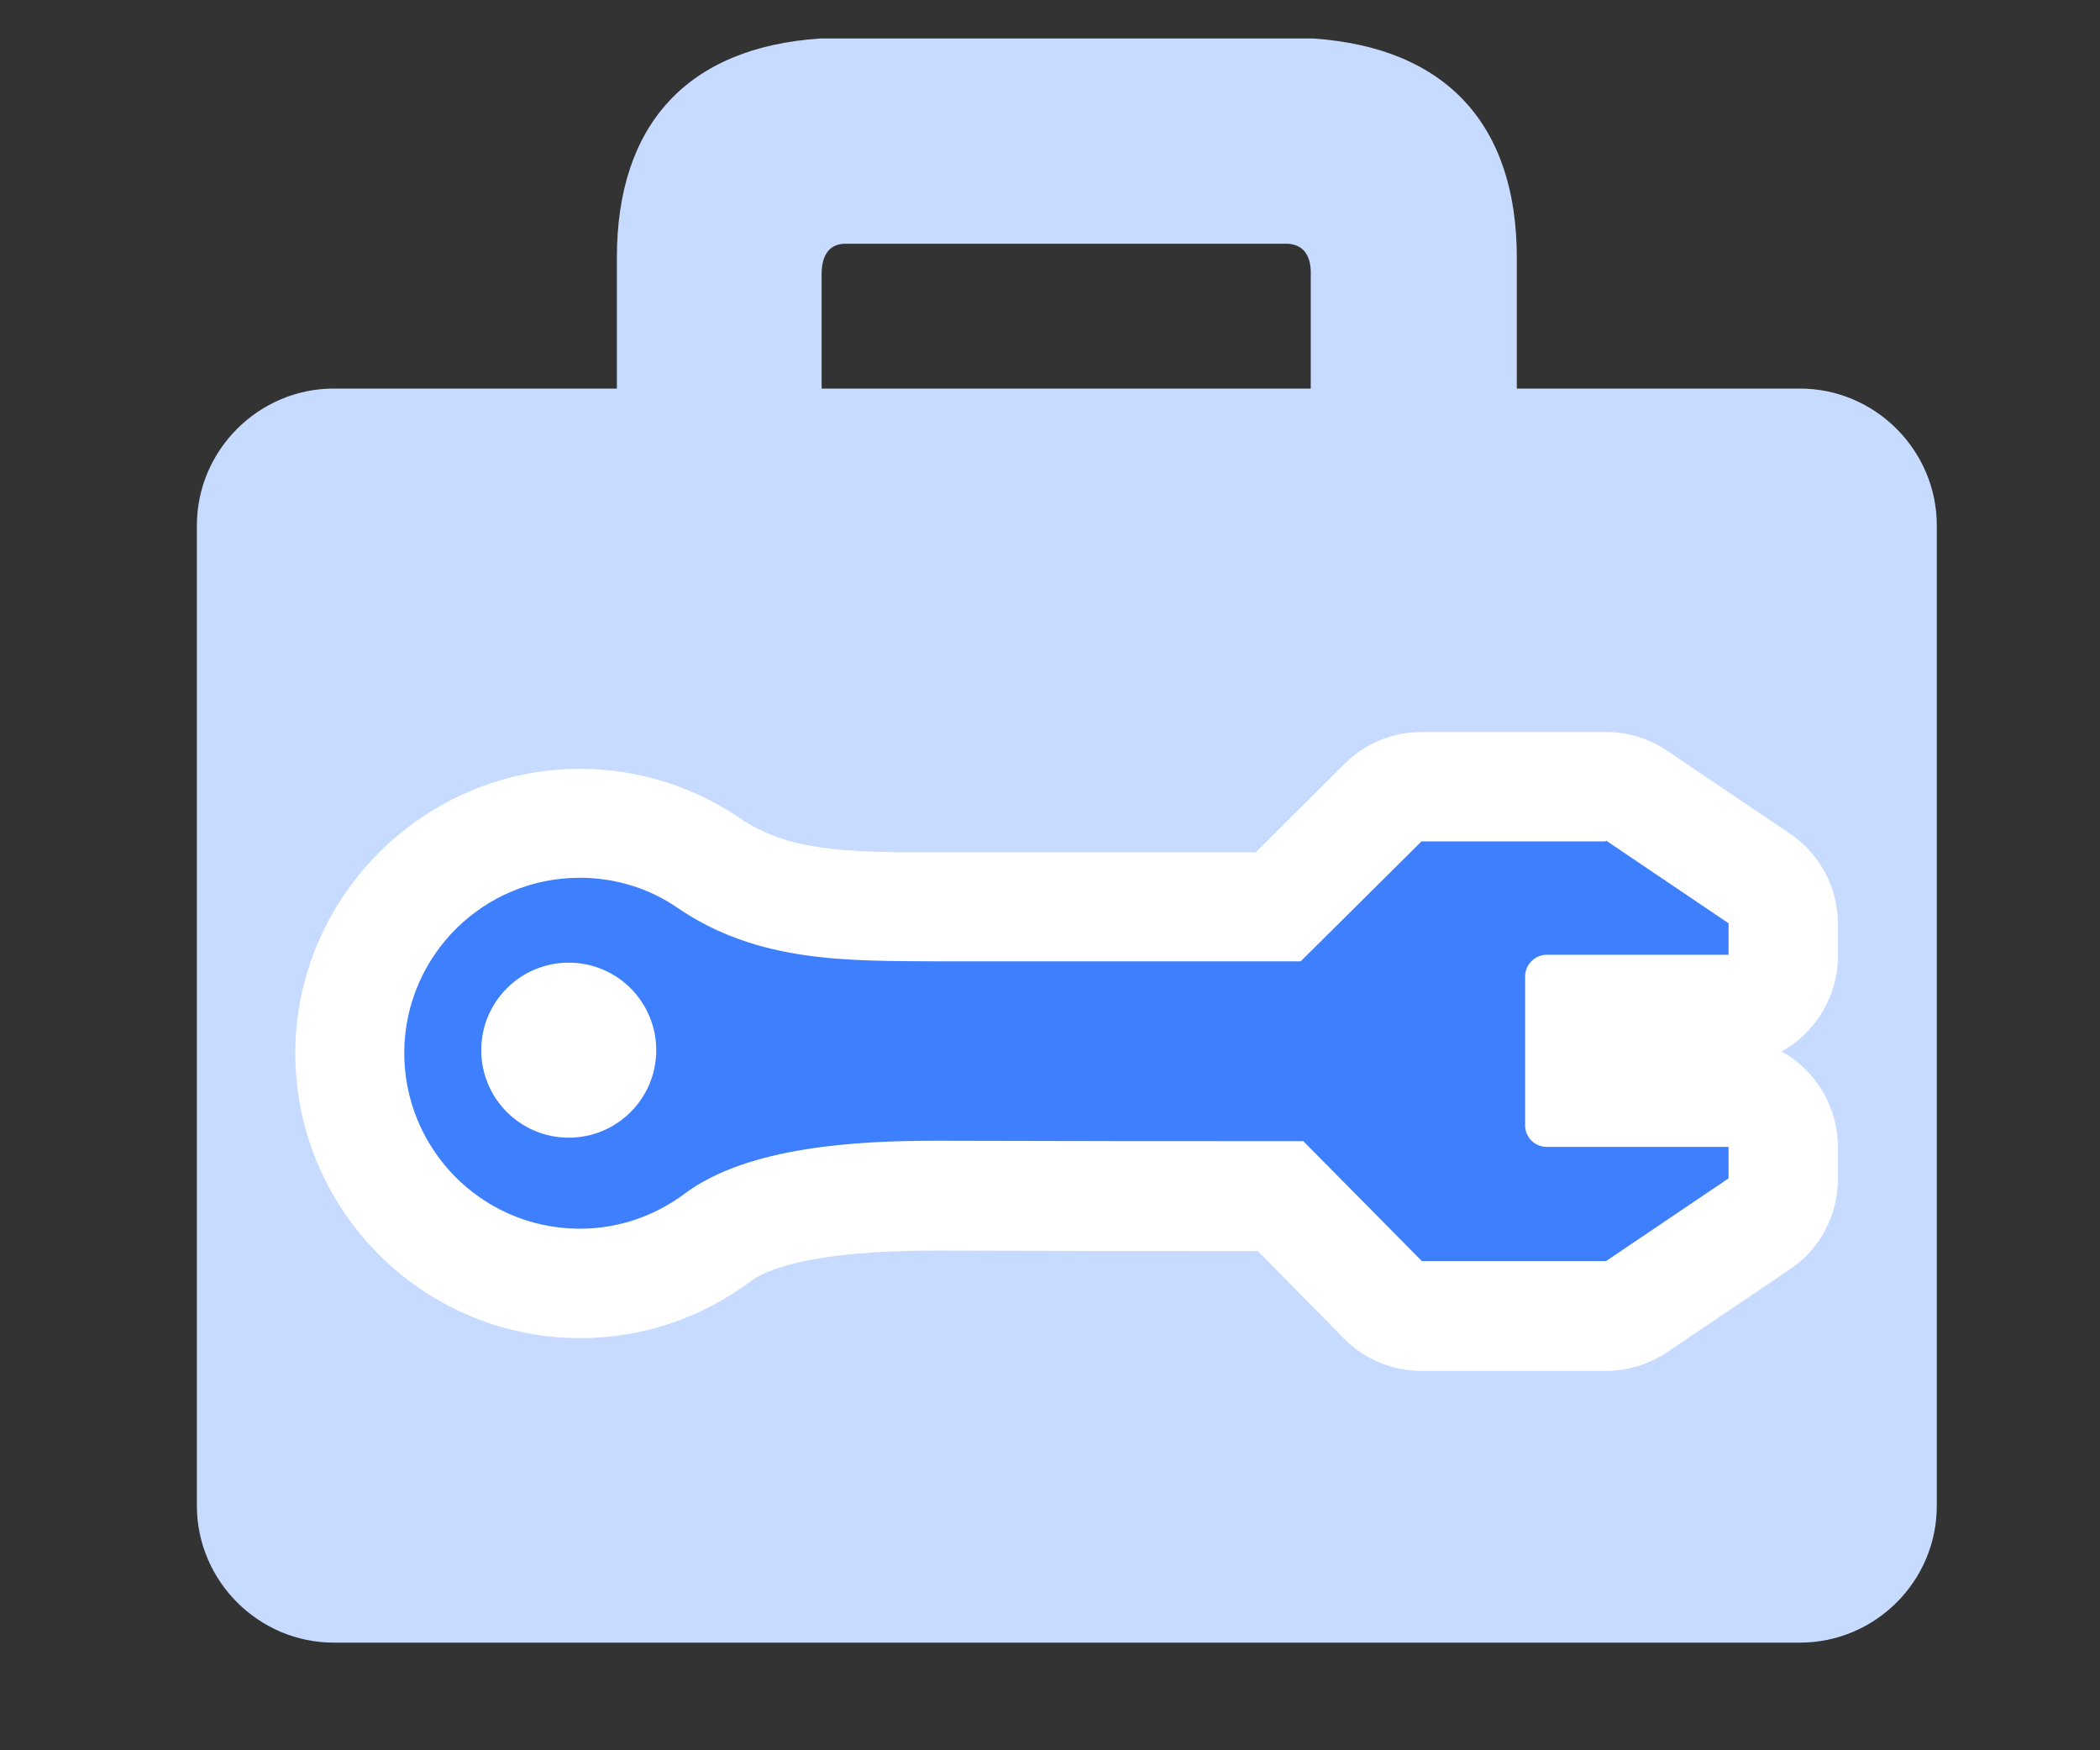 <svg width="48" height="40" viewBox="0 0 48 40" fill="none" xmlns="http://www.w3.org/2000/svg">
<rect x="0" y="0" width="48" height="40" fill="#333333" stroke="none"/>
<g id="Layer_1" clip-path="url(#clip0_3028_28177)">
<g id="Isolation_Mode">
<path id="Vector" fill-rule="evenodd" clip-rule="evenodd" d="M7.63 8.88H14.1V5.89C14.1 2.85 15.71 1.08 18.75 0.88H30.02C33.06 1.09 34.67 2.85 34.67 5.89V8.88H41.14C42.86 8.88 44.27 10.29 44.27 12.01V34.41C44.27 36.14 42.86 37.54 41.14 37.54H7.63C5.91 37.54 4.5 36.13 4.5 34.41V12.01C4.5 10.29 5.91 8.88 7.63 8.88ZM18.79 8.88H29.96V6.31C29.98 5.85 29.8 5.59 29.43 5.57H19.31C18.94 5.58 18.77 5.85 18.78 6.31V8.88H18.79Z" fill="#C6DBFF"/>
<path id="Vector_2" d="M32.508 30.05C32.178 30.05 31.858 29.92 31.618 29.68L29.278 27.31C26.348 27.31 24.578 27.31 21.518 27.3H21.398C18.938 27.3 17.258 27.62 16.418 28.26C15.508 28.95 14.418 29.31 13.268 29.31C10.308 29.27 7.978 26.88 8.008 23.99C8.048 21.12 10.408 18.8 13.268 18.8C14.368 18.82 15.368 19.13 16.208 19.71C17.668 20.7 19.348 20.71 21.288 20.71H29.218L31.618 18.33C31.848 18.1 32.168 17.97 32.498 17.97H36.708C36.958 17.97 37.198 18.04 37.408 18.18L40.208 20.07C40.548 20.3 40.758 20.69 40.758 21.11V21.83C40.758 22.52 40.198 23.08 39.508 23.08H36.118V24.96H39.508C40.198 24.96 40.758 25.52 40.758 26.21V26.93C40.758 27.35 40.548 27.73 40.208 27.97L37.408 29.86C37.198 30 36.958 30.07 36.708 30.07H32.498L32.508 30.05Z" fill="#3D7FFC"/>
<path id="Vector_3" d="M36.71 19.21L39.51 21.1V21.82H35.35C35.08 21.82 34.86 22.05 34.86 22.31V25.72C34.86 25.99 35.08 26.21 35.35 26.21H39.51V26.93L36.71 28.82H32.5L29.79 26.08C26.55 26.08 24.75 26.08 21.51 26.07C21.47 26.07 21.42 26.07 21.38 26.07C19.61 26.07 17.09 26.2 15.65 27.28C14.98 27.78 14.15 28.08 13.26 28.08C13.24 28.08 13.22 28.08 13.2 28.08C10.99 28.05 9.22 26.24 9.24 24.02C9.27 21.82 11.06 20.06 13.25 20.06C13.27 20.06 13.28 20.06 13.3 20.06C14.11 20.07 14.87 20.32 15.49 20.75C17.34 22.01 19.38 21.96 21.52 21.97H29.73L32.49 19.23H36.7M36.7 16.73H32.49C31.83 16.73 31.2 16.99 30.73 17.46L28.7 19.48H21.29C19.28 19.48 17.99 19.44 16.9 18.69C15.85 17.98 14.62 17.59 13.34 17.57C13.33 17.57 13.27 17.57 13.26 17.57C9.72 17.57 6.8 20.45 6.75 23.99C6.71 27.58 9.59 30.53 13.17 30.58H13.26C14.68 30.58 16.02 30.13 17.16 29.28C17.51 29.02 18.53 28.58 21.38 28.58H21.5C24.38 28.59 26.12 28.59 28.75 28.59L30.72 30.59C31.19 31.07 31.83 31.33 32.5 31.33H36.71C37.21 31.33 37.69 31.18 38.11 30.9L40.91 29.01C41.6 28.55 42.01 27.77 42.01 26.94V26.22C42.01 25.28 41.49 24.45 40.72 24.03C41.49 23.6 42.01 22.78 42.01 21.84V21.12C42.01 20.29 41.6 19.51 40.91 19.05L38.11 17.16C37.7 16.88 37.21 16.73 36.71 16.73H36.7Z" fill="white"/>
</g>
<circle id="Ellipse 2542" cx="13" cy="24" r="2" fill="white"/>
</g>
<defs>
<clipPath id="clip0_3028_28177">
<rect width="47" height="40" fill="white" transform="translate(0.5)"/>
</clipPath>
</defs>
</svg>

